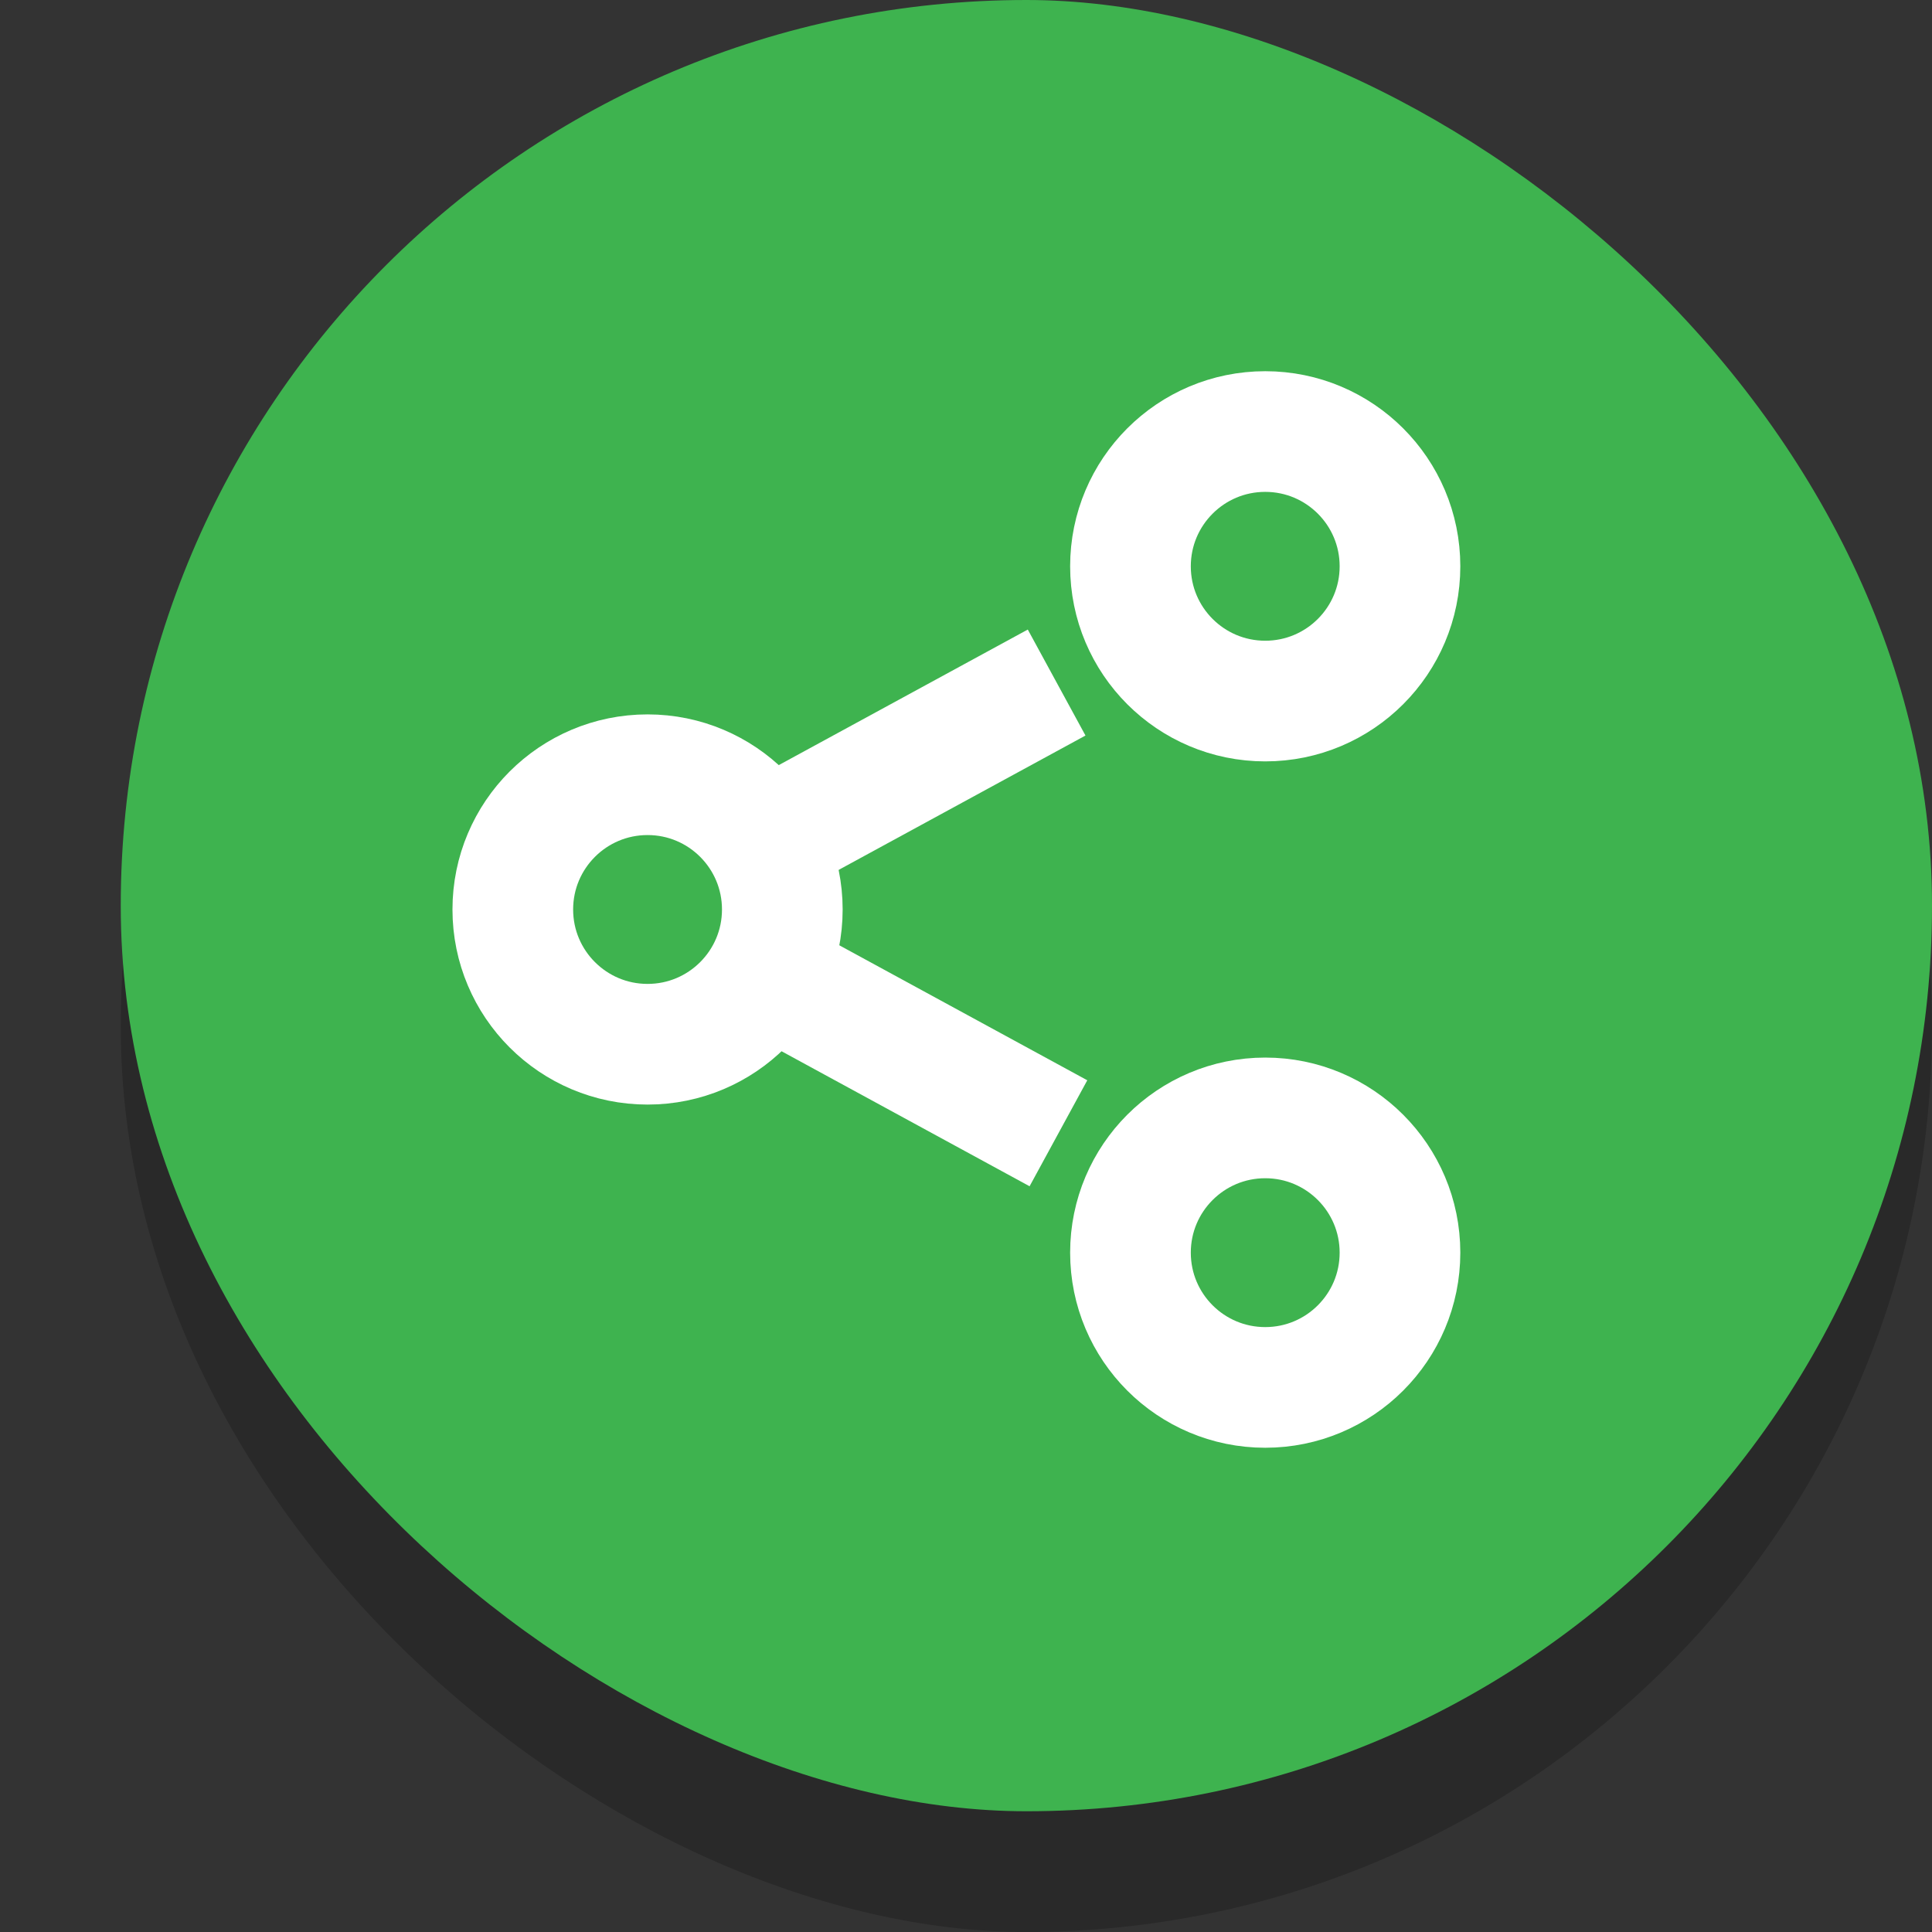 <svg width="16" height="16" version="1.1" xmlns="http://www.w3.org/2000/svg">
 <rect width="100%" height="100%" fill="#333333" stroke="none"/>
 <rect transform="matrix(0,-1,-1,0,0,0)" x="-16" y="-16" width="15" height="15" rx="7.5" ry="7.5" enable-background="new" opacity=".2"/>
 <rect transform="matrix(0,-1,-1,0,0,0)" x="-15" y="-16" width="15" height="15" rx="7.5" ry="7.5" enable-background="new" fill="#3eb34f"/>
 <g transform="matrix(.062 0 0 .062 .005 -2.287)" enable-background="new" fill="none" stroke="#fff" stroke-width="16.118">
  <circle cx="86.416" cy="158.37" r="18"/>
  <path d="m101.98 149.33 39.078-21.273"/>
  <path d="m102.22 166.99 39.078 21.273" enable-background="new"/>
  <circle cx="168.92" cy="204.21" r="18" enable-background="new"/>
  <circle cx="168.92" cy="112.53" r="18" enable-background="new"/>
 </g>
</svg>
